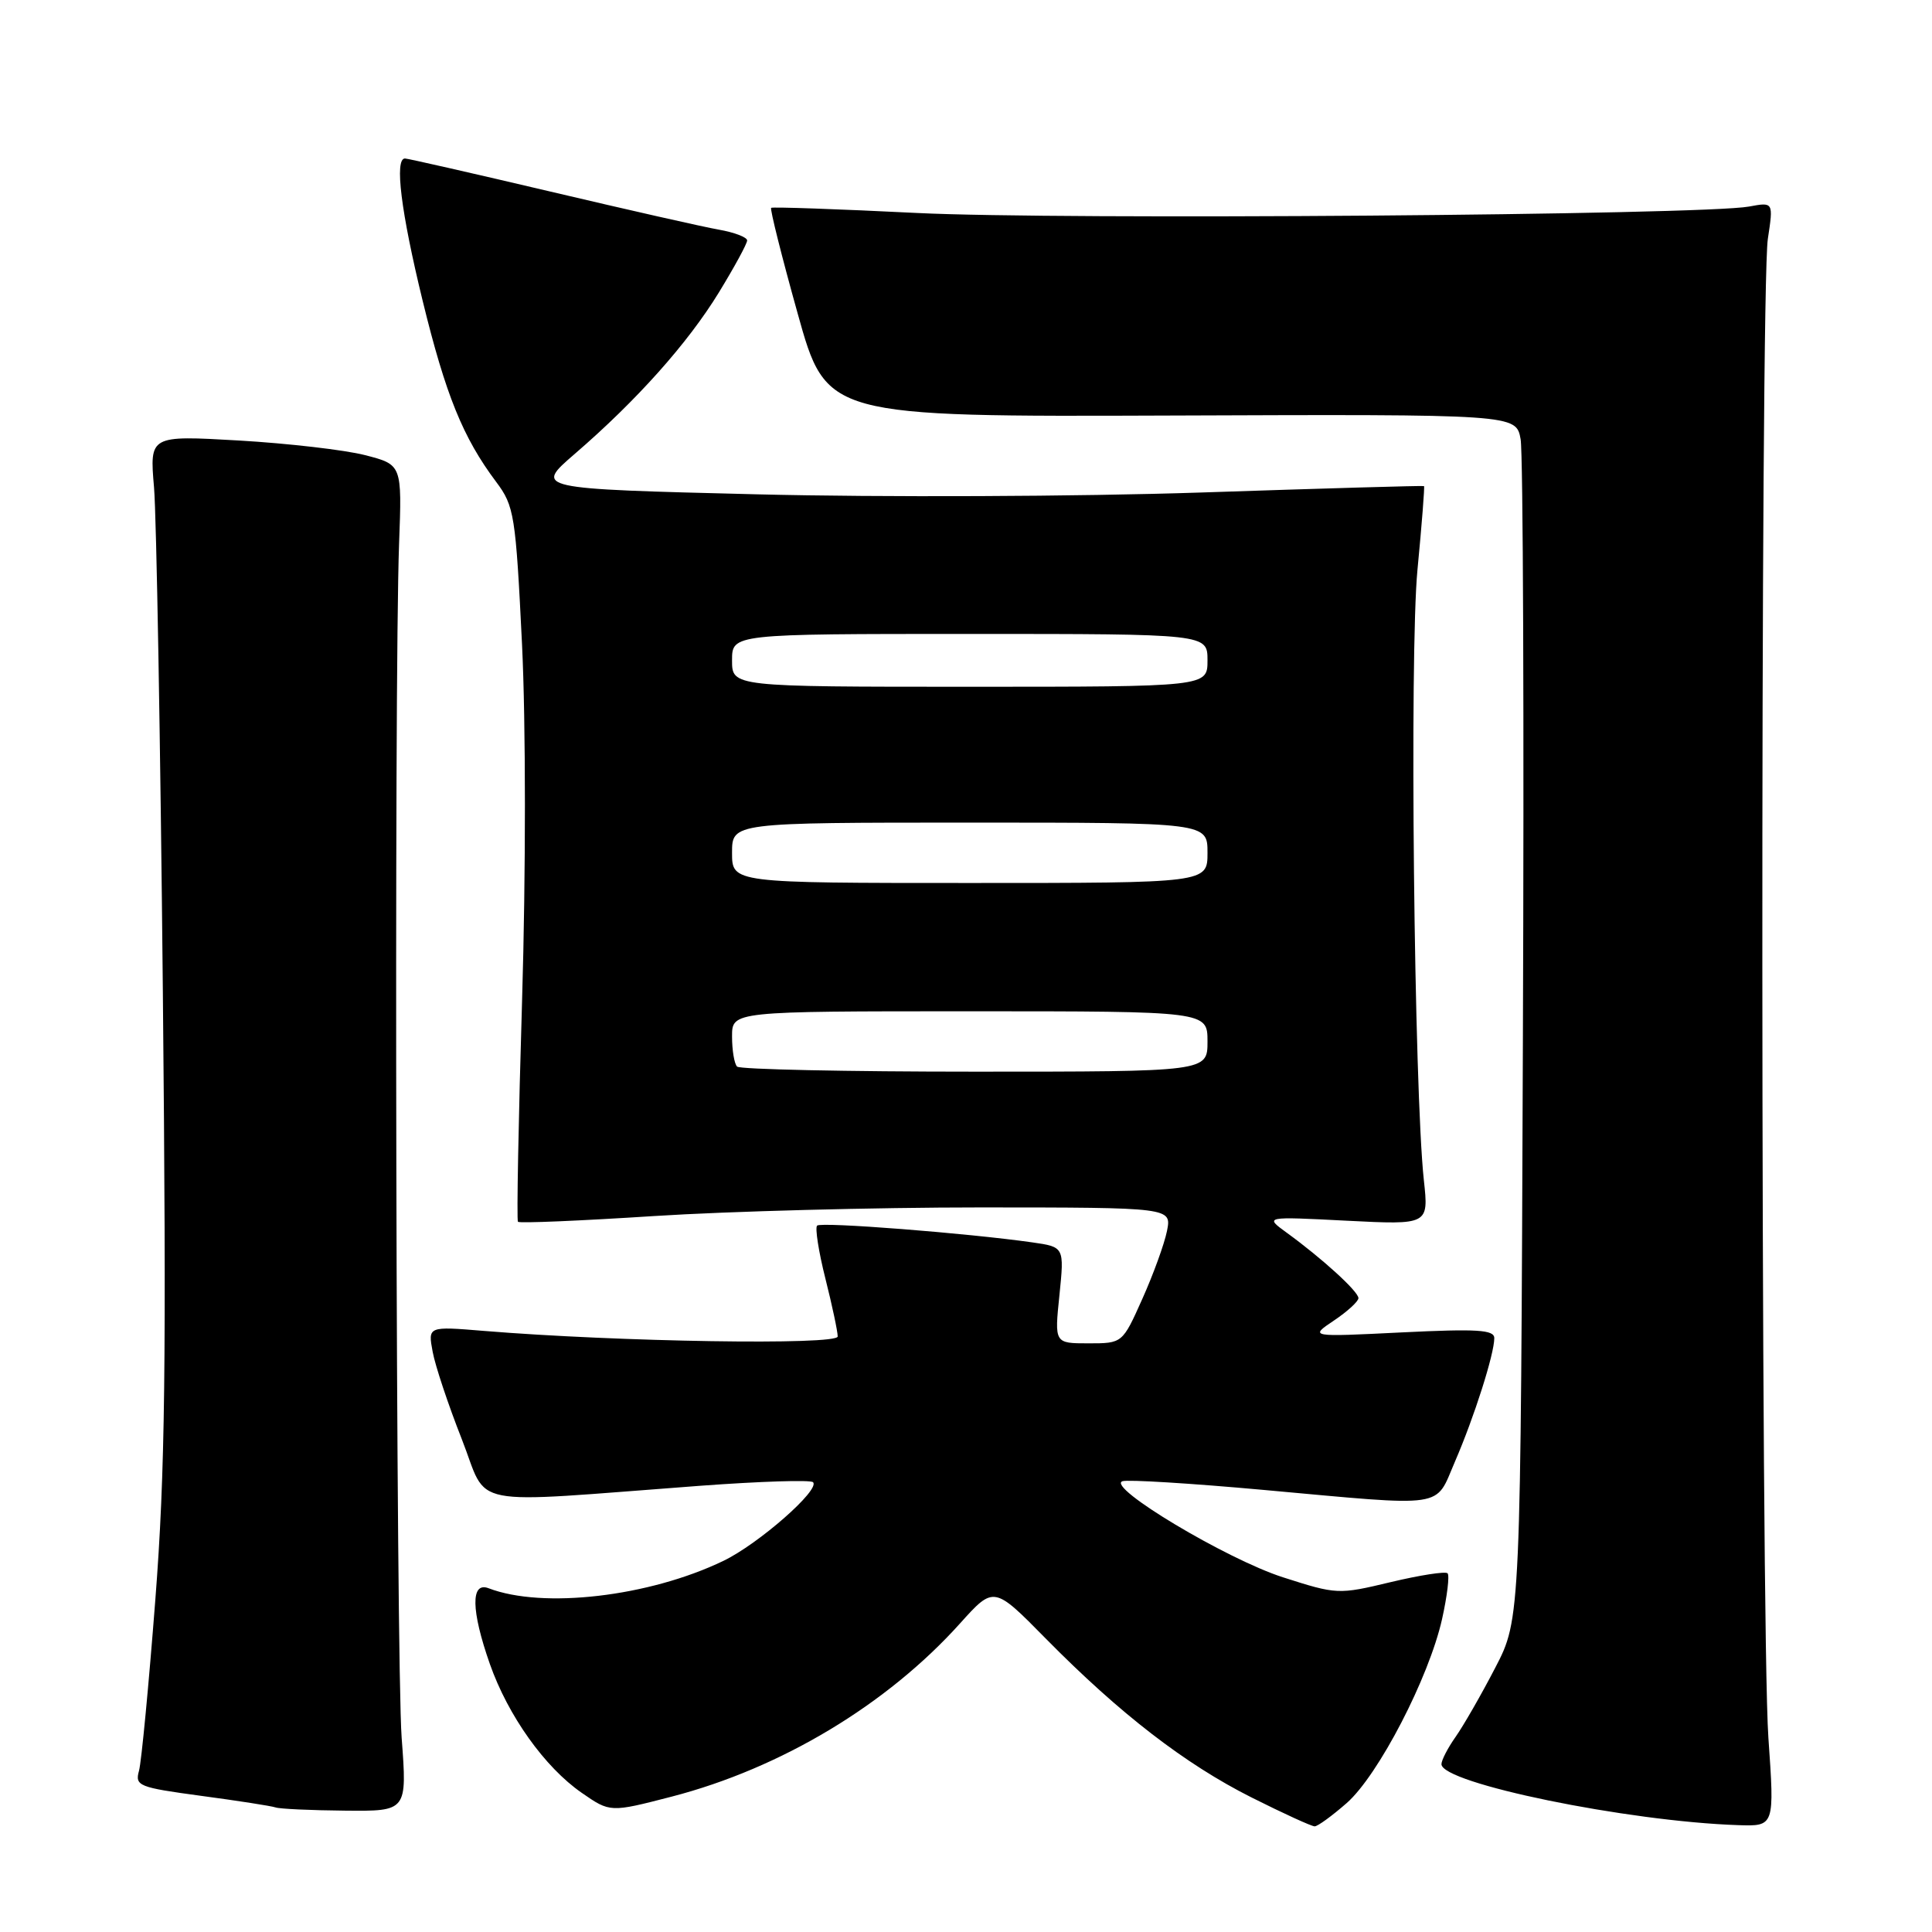 <?xml version="1.0" encoding="UTF-8" standalone="no"?>
<!DOCTYPE svg PUBLIC "-//W3C//DTD SVG 1.1//EN" "http://www.w3.org/Graphics/SVG/1.1/DTD/svg11.dtd" >
<svg xmlns="http://www.w3.org/2000/svg" xmlns:xlink="http://www.w3.org/1999/xlink" version="1.1" viewBox="0 0 256 256">
 <g >
 <path fill="currentColor"
d=" M 178.45 238.91 C 182.64 235.23 189.34 222.30 191.08 214.54 C 191.76 211.49 192.09 208.76 191.81 208.47 C 191.52 208.19 188.13 208.72 184.27 209.64 C 177.34 211.30 177.14 211.29 170.00 209.00 C 162.53 206.60 146.53 197.02 148.73 196.27 C 149.41 196.03 157.82 196.55 167.41 197.42 C 192.01 199.65 190.08 199.93 192.79 193.67 C 195.34 187.78 198.00 179.42 198.00 177.31 C 198.00 176.20 195.75 176.06 185.75 176.55 C 173.50 177.16 173.50 177.16 176.75 174.98 C 178.54 173.78 180.00 172.44 180.00 172.01 C 180.00 171.13 175.18 166.74 170.51 163.35 C 167.54 161.19 167.54 161.19 178.43 161.75 C 189.31 162.30 189.31 162.30 188.67 156.40 C 187.37 144.42 186.76 86.55 187.82 75.52 C 188.40 69.48 188.79 64.48 188.69 64.41 C 188.59 64.33 175.29 64.72 159.14 65.26 C 142.83 65.80 116.67 65.91 100.29 65.50 C 70.80 64.77 70.80 64.77 76.15 60.15 C 84.36 53.07 91.12 45.50 95.25 38.76 C 97.31 35.39 99.00 32.29 99.00 31.86 C 99.00 31.44 97.31 30.79 95.25 30.43 C 93.19 30.07 83.13 27.79 72.91 25.38 C 62.68 22.97 54.02 21.00 53.66 21.00 C 52.25 21.00 53.13 28.07 55.99 39.80 C 59.06 52.36 61.34 57.98 65.75 63.86 C 68.14 67.05 68.33 68.22 69.17 85.36 C 69.68 95.83 69.68 115.76 69.18 132.50 C 68.70 148.45 68.45 161.68 68.63 161.89 C 68.80 162.11 76.95 161.76 86.72 161.13 C 96.50 160.50 115.92 159.99 129.88 159.99 C 155.25 160.00 155.25 160.00 154.63 163.12 C 154.28 164.84 152.81 168.89 151.36 172.12 C 148.73 178.00 148.73 178.00 144.23 178.00 C 139.72 178.00 139.72 178.00 140.38 171.62 C 141.03 165.23 141.03 165.23 136.77 164.62 C 128.19 163.40 108.78 161.88 108.27 162.40 C 107.98 162.69 108.47 165.85 109.37 169.42 C 110.27 172.99 111.00 176.44 111.00 177.09 C 111.00 178.27 81.86 177.81 64.10 176.35 C 56.70 175.74 56.70 175.74 57.33 179.12 C 57.67 180.98 59.41 186.18 61.18 190.67 C 64.84 199.95 61.15 199.23 92.82 196.87 C 100.69 196.29 107.41 196.07 107.73 196.40 C 108.72 197.38 100.53 204.57 95.86 206.82 C 86.02 211.57 71.93 213.21 64.74 210.45 C 62.35 209.54 62.42 213.40 64.91 220.49 C 67.32 227.34 72.18 234.16 77.07 237.55 C 80.85 240.17 80.85 240.17 89.01 238.06 C 103.50 234.30 117.54 225.87 127.21 215.11 C 131.69 210.13 131.69 210.13 138.59 217.14 C 148.38 227.07 157.02 233.74 165.83 238.17 C 170.03 240.28 173.79 242.00 174.20 242.00 C 174.60 242.00 176.51 240.61 178.45 238.91 Z  M 234.32 230.25 C 233.30 215.60 233.23 38.28 234.25 31.64 C 234.99 26.77 234.99 26.77 231.75 27.37 C 225.57 28.50 140.43 29.16 121.50 28.22 C 111.05 27.70 102.36 27.40 102.18 27.54 C 102.01 27.69 103.58 33.98 105.69 41.52 C 109.51 55.23 109.51 55.23 155.20 55.06 C 200.89 54.89 200.89 54.89 201.49 58.20 C 201.82 60.01 201.96 95.92 201.79 138.00 C 201.50 214.50 201.50 214.50 198.12 221.00 C 196.27 224.57 193.90 228.69 192.87 230.15 C 191.84 231.61 191.00 233.24 191.00 233.76 C 191.00 236.29 215.61 241.35 230.32 241.84 C 235.14 242.00 235.14 242.00 234.32 230.25 Z  M 53.22 230.25 C 52.48 220.21 52.20 90.71 52.88 72.04 C 53.27 61.57 53.27 61.57 48.38 60.31 C 45.70 59.62 38.17 58.75 31.66 58.37 C 19.82 57.69 19.82 57.69 20.41 64.59 C 20.73 68.39 21.26 98.50 21.58 131.50 C 22.06 180.95 21.89 195.10 20.58 212.00 C 19.71 223.28 18.74 233.46 18.42 234.63 C 17.86 236.64 18.37 236.84 26.66 237.96 C 31.52 238.61 35.95 239.30 36.50 239.49 C 37.05 239.69 41.20 239.88 45.72 239.92 C 53.95 240.00 53.95 240.00 53.22 230.25 Z  M 97.67 141.33 C 97.30 140.97 97.00 139.17 97.00 137.33 C 97.00 134.00 97.00 134.00 128.50 134.00 C 160.00 134.00 160.00 134.00 160.00 138.00 C 160.00 142.00 160.00 142.00 129.17 142.00 C 112.21 142.00 98.03 141.70 97.67 141.33 Z  M 97.00 113.00 C 97.00 109.00 97.00 109.00 128.50 109.00 C 160.00 109.00 160.00 109.00 160.00 113.00 C 160.00 117.00 160.00 117.00 128.50 117.00 C 97.00 117.00 97.00 117.00 97.00 113.00 Z  M 97.00 87.50 C 97.00 84.00 97.00 84.00 128.50 84.00 C 160.00 84.00 160.00 84.00 160.00 87.50 C 160.00 91.00 160.00 91.00 128.50 91.00 C 97.00 91.00 97.00 91.00 97.00 87.50 Z "/>
</g>
</svg>